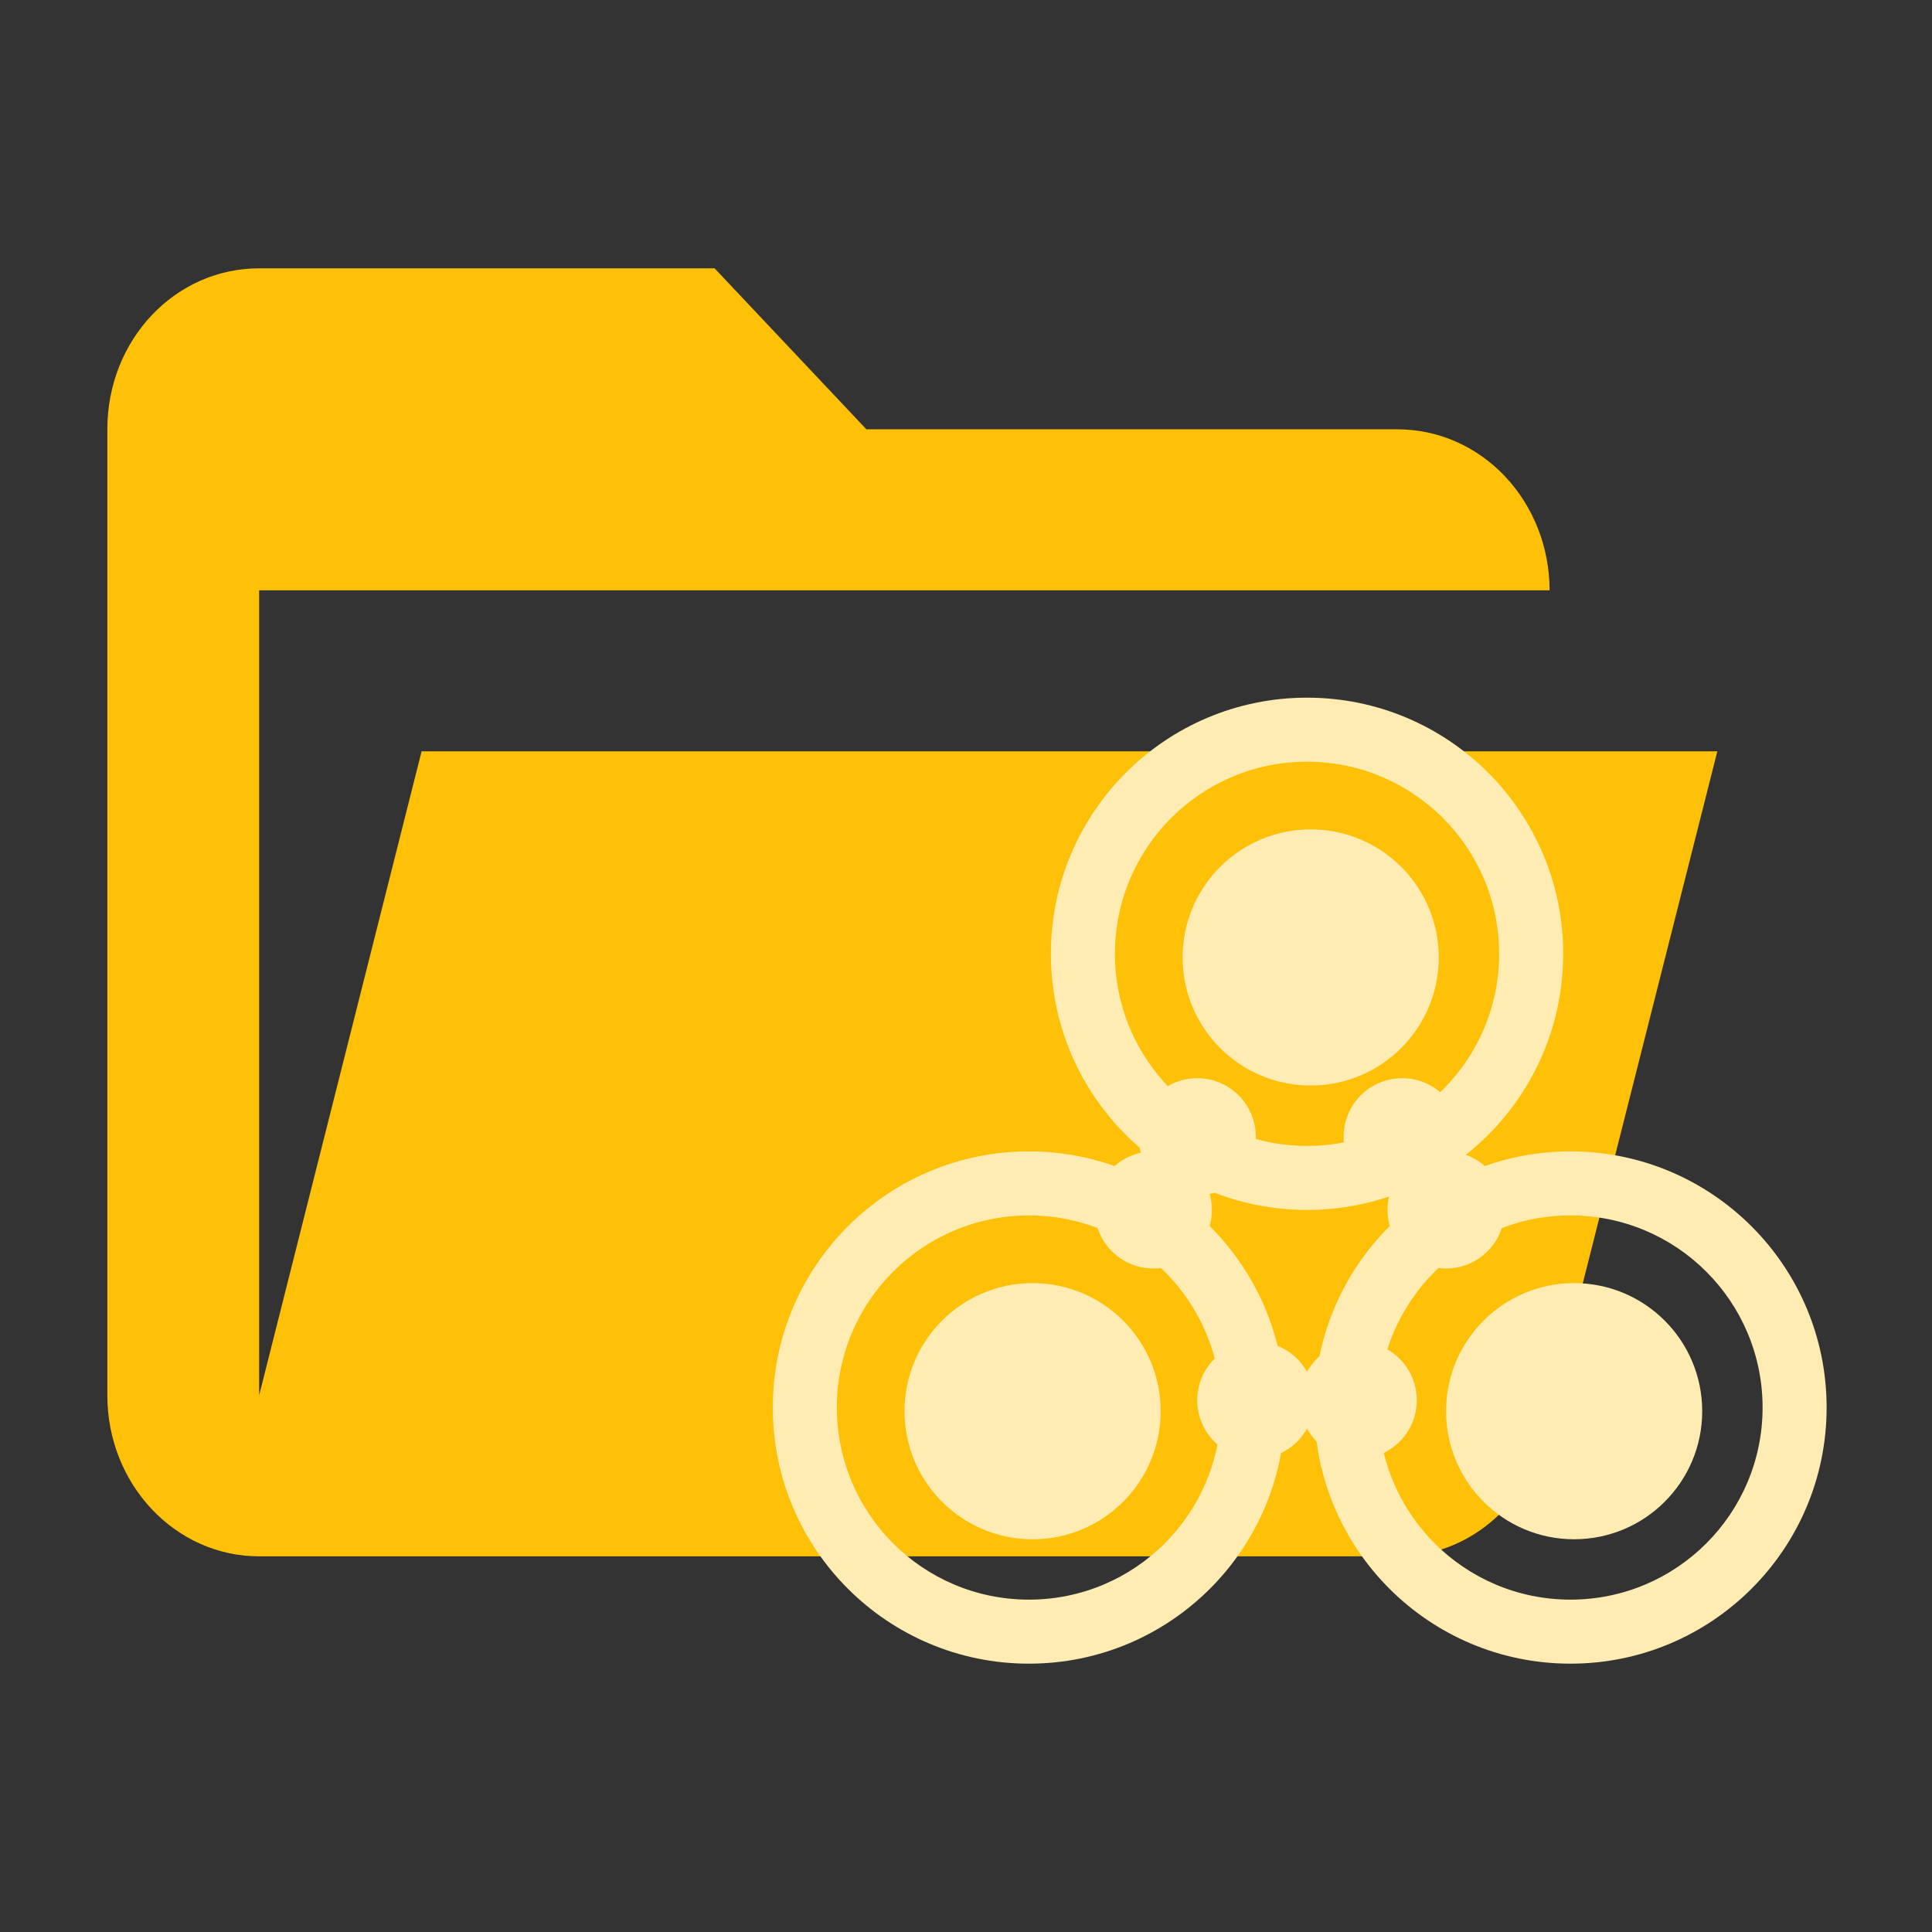 <svg viewBox="0 0 180 180" fill="none" xmlns="http://www.w3.org/2000/svg"><rect x="0" y="0" width="180" height="180" fill="#333333" stroke="none"/><path d="M130.226 145H24.144C16.294 145 10 138.25 10 130V40C10 31.675 16.294 25 24.144 25H66.577L80.721 40H130.226C133.978 40 137.575 41.58 140.228 44.393C142.88 47.206 144.371 51.022 144.371 55H24.144V130L39.279 70H160L143.876 133.75C142.249 140.275 136.733 145 130.226 145Z" fill="#FFC107"/><path d="M119.727 131.136C119.727 144.316 109.043 155 95.864 155C82.684 155 72 144.316 72 131.136C72 117.957 82.684 107.273 95.864 107.273C109.043 107.273 119.727 117.957 119.727 131.136ZM77.966 131.136C77.966 141.021 85.979 149.034 95.864 149.034C105.748 149.034 113.761 141.021 113.761 131.136C113.761 121.252 105.748 113.239 95.864 113.239C85.979 113.239 77.966 121.252 77.966 131.136Z" fill="#FFECB3"/><ellipse cx="96.204" cy="131.477" rx="11.932" ry="11.932" fill="#FFECB3"/><ellipse cx="107.454" cy="112.727" rx="5.455" ry="5.455" fill="#FFECB3"/><ellipse cx="117" cy="130.455" rx="5.455" ry="5.455" fill="#FFECB3"/><path d="M170.182 131.136C170.182 144.316 159.498 155 146.318 155C133.139 155 122.455 144.316 122.455 131.136C122.455 117.957 133.139 107.273 146.318 107.273C159.498 107.273 170.182 117.957 170.182 131.136ZM128.421 131.136C128.421 141.021 136.434 149.034 146.318 149.034C156.203 149.034 164.216 141.021 164.216 131.136C164.216 121.252 156.203 113.239 146.318 113.239C136.434 113.239 128.421 121.252 128.421 131.136Z" fill="#FFECB3"/><ellipse cx="146.659" cy="131.477" rx="11.932" ry="11.932" fill="#FFECB3"/><ellipse cx="134.727" cy="112.727" rx="5.455" ry="5.455" fill="#FFECB3"/><ellipse cx="126.545" cy="130.455" rx="5.455" ry="5.455" fill="#FFECB3"/><path d="M145.637 88.864C145.637 102.043 134.953 112.727 121.773 112.727C108.594 112.727 97.909 102.043 97.909 88.864C97.909 75.684 108.594 65 121.773 65C134.953 65 145.637 75.684 145.637 88.864ZM103.875 88.864C103.875 98.748 111.888 106.761 121.773 106.761C131.658 106.761 139.671 98.748 139.671 88.864C139.671 78.979 131.658 70.966 121.773 70.966C111.888 70.966 103.875 78.979 103.875 88.864Z" fill="#FFECB3"/><ellipse cx="122.114" cy="89.205" rx="11.932" ry="11.932" fill="#FFECB3"/><ellipse cx="111.546" cy="105.909" rx="5.455" ry="5.455" fill="#FFECB3"/><ellipse cx="130.637" cy="105.909" rx="5.455" ry="5.455" fill="#FFECB3"/></svg>